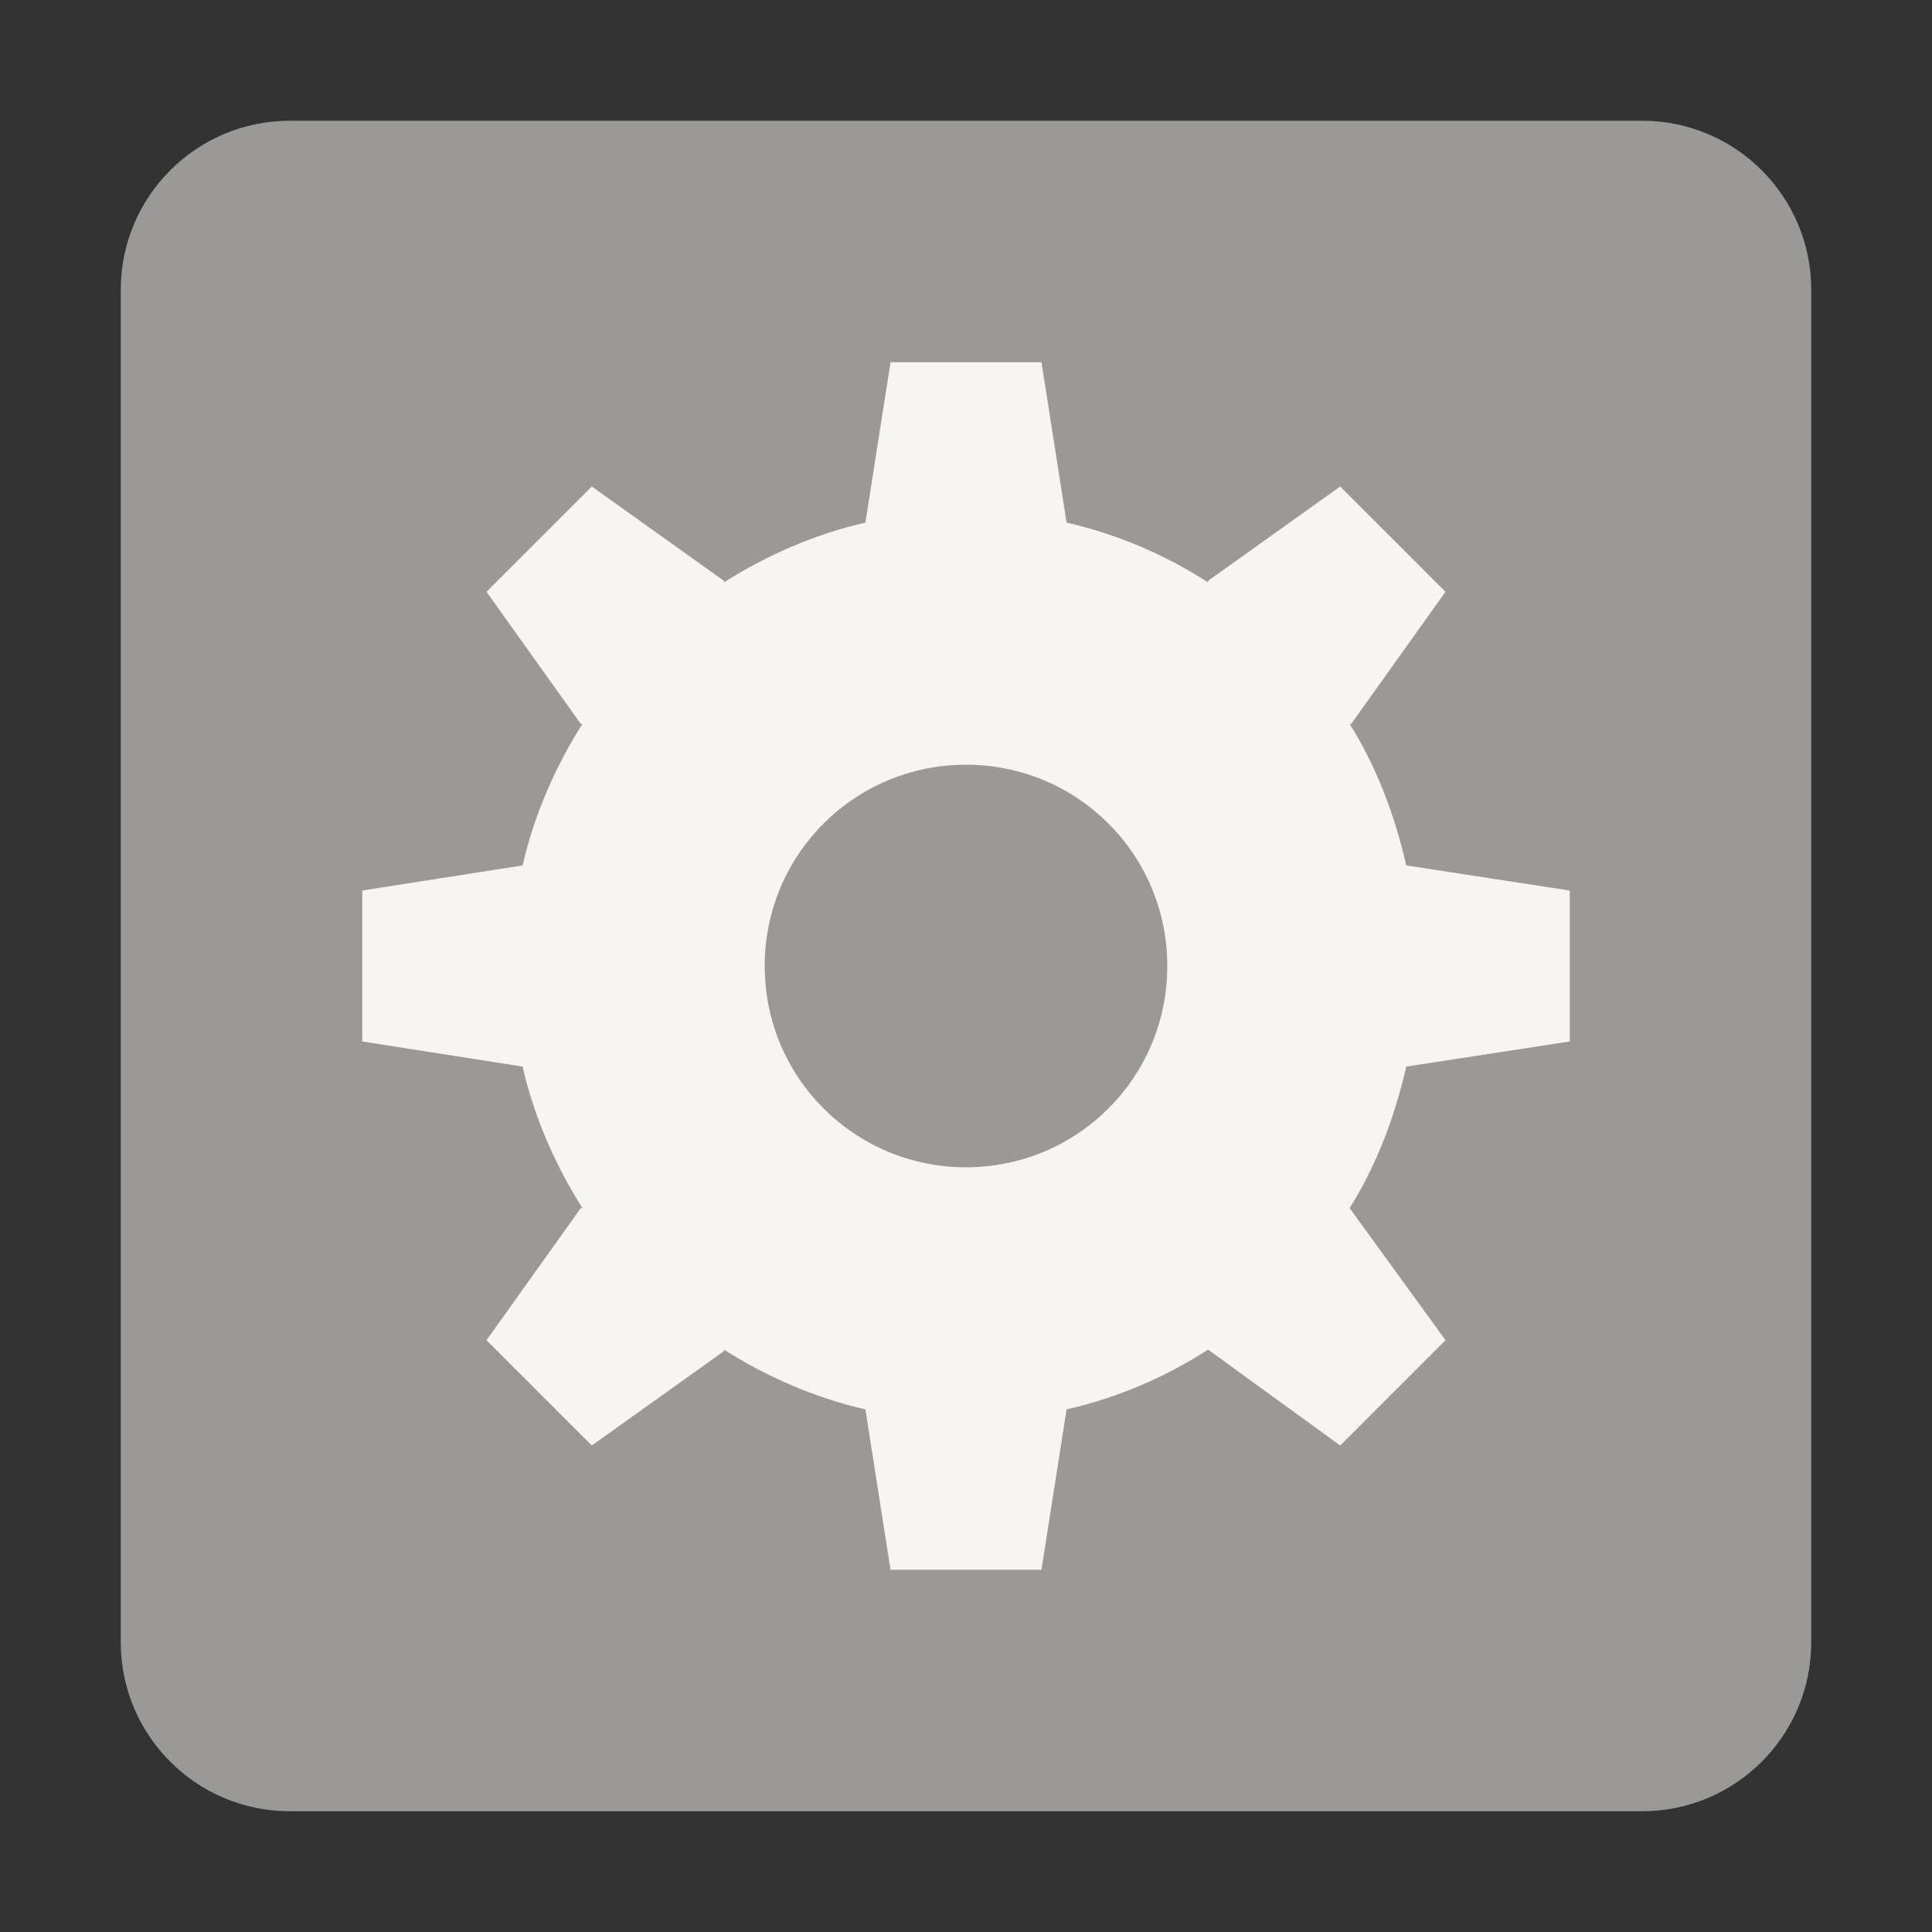 <svg xmlns="http://www.w3.org/2000/svg" fill="none" width="16" height="16" viewBox="0 0 16 16">
 <rect x="0" y="0" width="16" height="16" fill="#333333" stroke="none"/>
 <path fill="url(#paint0_linear)" d="M13.6 1H2.4C1.627 1 1 1.627 1 2.4V13.6C1 14.373 1.627 15 2.4 15H13.6C14.373 15 15 14.373 15 13.6V2.4C15 1.627 14.373 1 13.6 1Z"/>
 <path fill="url(#paint1_linear)" fill-rule="evenodd" d="M7.375 3L7.167 4.328C6.747 4.424 6.348 4.599 5.995 4.823V4.81L4.901 4.029L4.029 4.901L4.81 5.995H4.823C4.6 6.349 4.424 6.746 4.328 7.167L3 7.375V8.625L4.328 8.833C4.424 9.254 4.6 9.651 4.823 10.005H4.81L4.029 11.099L4.901 11.971L5.995 11.19V11.177C6.348 11.401 6.747 11.576 7.167 11.672L7.375 13H8.625L8.833 11.672C9.26 11.574 9.648 11.406 10.005 11.177L11.099 11.971L11.971 11.099L11.177 10.005C11.398 9.654 11.551 9.25 11.646 8.833L13 8.625V7.375L11.646 7.167C11.551 6.75 11.398 6.346 11.177 5.995H11.19L11.971 4.901L11.099 4.029L10.005 4.81V4.823C9.648 4.594 9.26 4.426 8.833 4.328L8.625 3H7.375ZM8 6.333C8.92 6.333 9.667 7.074 9.667 8C9.667 8.926 8.92 9.667 8 9.667C7.08 9.667 6.333 8.926 6.333 8C6.333 7.074 7.08 6.333 8 6.333Z" clip-rule="evenodd"/>
 <defs>
  <linearGradient id="paint0_linear" x1="1" x2="15" y1="8" y2="8" gradientUnits="userSpaceOnUse">
   <stop stop-color="#9A9996"/>
  </linearGradient>
  <linearGradient id="paint1_linear" x1="3" x2="13" y1="8" y2="8" gradientUnits="userSpaceOnUse">
   <stop stop-color="#F6F5F4"/>
  </linearGradient>
 </defs>
</svg>
